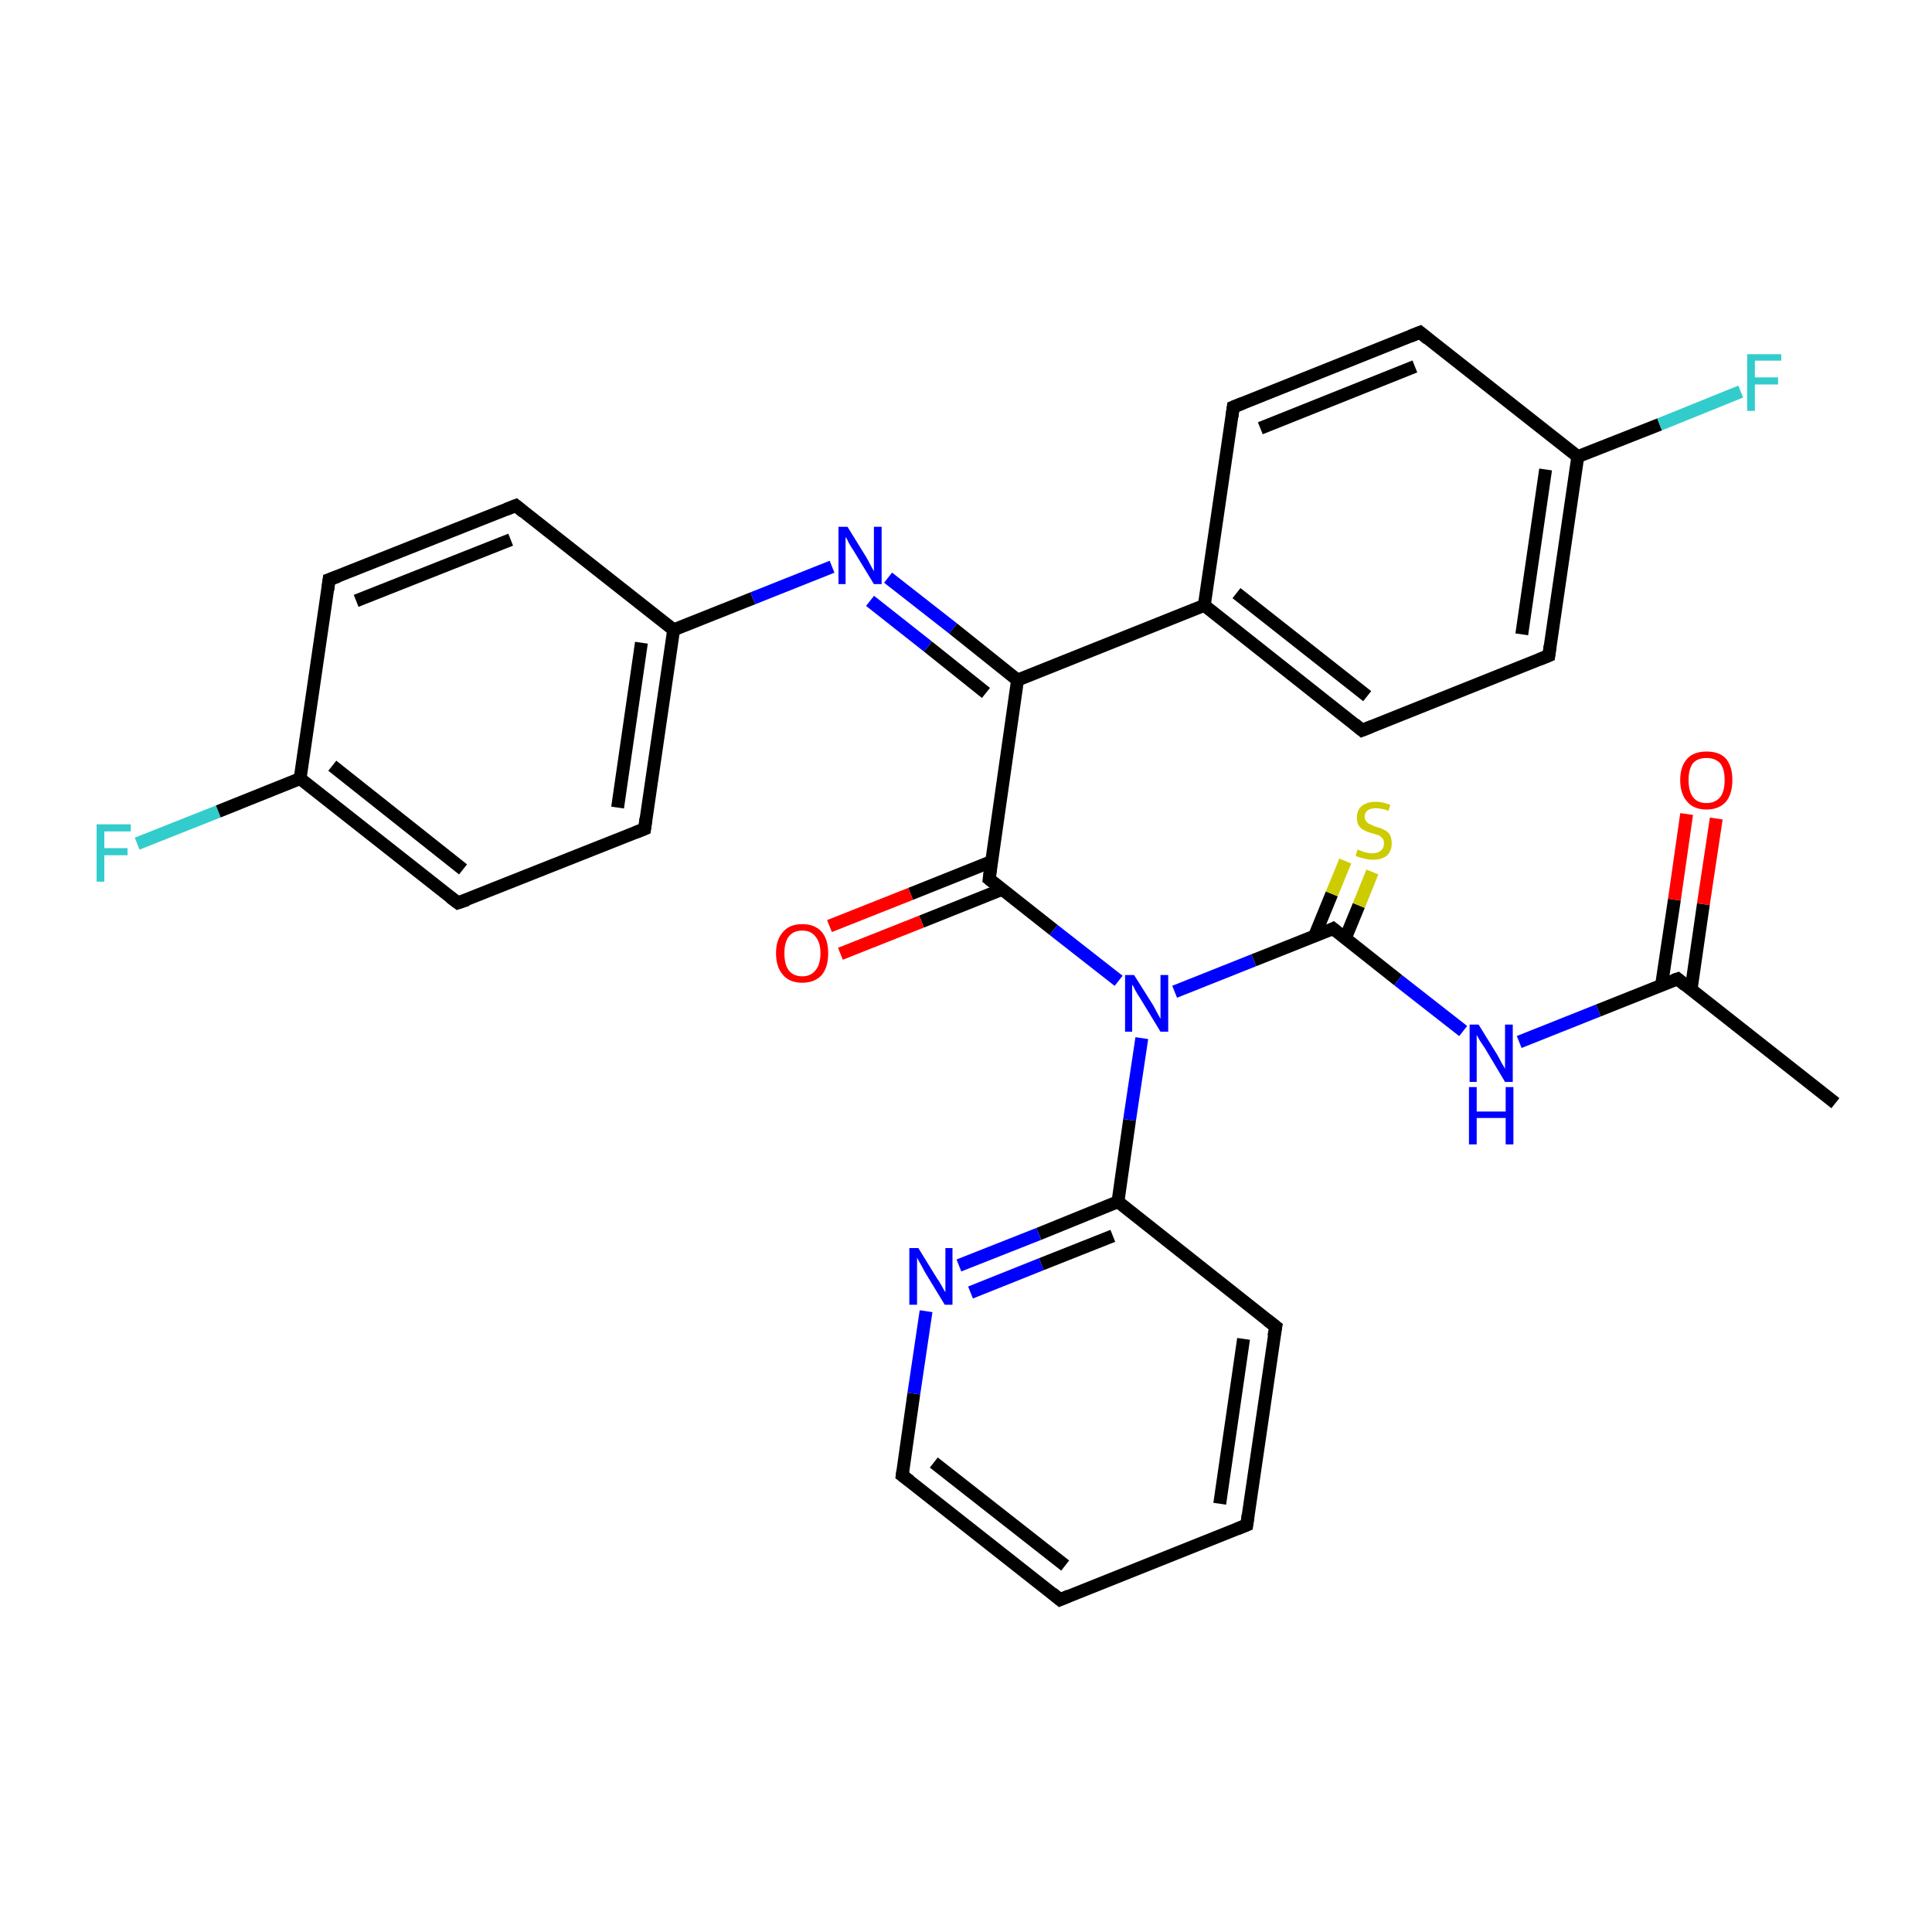 <?xml version='1.0' encoding='iso-8859-1'?>
<svg version='1.1' baseProfile='full'
              xmlns='http://www.w3.org/2000/svg'
                      xmlns:rdkit='http://www.rdkit.org/xml'
                      xmlns:xlink='http://www.w3.org/1999/xlink'
                  xml:space='preserve'
width='300px' height='300px' viewBox='0 0 300 300'>
<!-- END OF HEADER -->
<rect style='opacity:1.0;fill:#FFFFFF;stroke:none' width='300.0' height='300.0' x='0.0' y='0.0'> </rect>
<path class='bond-0 atom-0 atom-2' d='M 21.3,131.0 L 33.9,126.0' style='fill:none;fill-rule:evenodd;stroke:#33CCCC;stroke-width:2.0px;stroke-linecap:butt;stroke-linejoin:miter;stroke-opacity:1' />
<path class='bond-0 atom-0 atom-2' d='M 33.9,126.0 L 46.6,120.9' style='fill:none;fill-rule:evenodd;stroke:#000000;stroke-width:2.0px;stroke-linecap:butt;stroke-linejoin:miter;stroke-opacity:1' />
<path class='bond-1 atom-1 atom-2' d='M 71.1,140.2 L 46.6,120.9' style='fill:none;fill-rule:evenodd;stroke:#000000;stroke-width:2.0px;stroke-linecap:butt;stroke-linejoin:miter;stroke-opacity:1' />
<path class='bond-1 atom-1 atom-2' d='M 71.9,135.0 L 51.6,118.9' style='fill:none;fill-rule:evenodd;stroke:#000000;stroke-width:2.0px;stroke-linecap:butt;stroke-linejoin:miter;stroke-opacity:1' />
<path class='bond-2 atom-1 atom-30' d='M 71.1,140.2 L 100.1,128.7' style='fill:none;fill-rule:evenodd;stroke:#000000;stroke-width:2.0px;stroke-linecap:butt;stroke-linejoin:miter;stroke-opacity:1' />
<path class='bond-3 atom-2 atom-4' d='M 46.6,120.9 L 51.1,90.0' style='fill:none;fill-rule:evenodd;stroke:#000000;stroke-width:2.0px;stroke-linecap:butt;stroke-linejoin:miter;stroke-opacity:1' />
<path class='bond-4 atom-3 atom-4' d='M 80.1,78.5 L 51.1,90.0' style='fill:none;fill-rule:evenodd;stroke:#000000;stroke-width:2.0px;stroke-linecap:butt;stroke-linejoin:miter;stroke-opacity:1' />
<path class='bond-4 atom-3 atom-4' d='M 79.3,83.8 L 55.3,93.3' style='fill:none;fill-rule:evenodd;stroke:#000000;stroke-width:2.0px;stroke-linecap:butt;stroke-linejoin:miter;stroke-opacity:1' />
<path class='bond-5 atom-3 atom-5' d='M 80.1,78.5 L 104.6,97.8' style='fill:none;fill-rule:evenodd;stroke:#000000;stroke-width:2.0px;stroke-linecap:butt;stroke-linejoin:miter;stroke-opacity:1' />
<path class='bond-6 atom-5 atom-6' d='M 104.6,97.8 L 116.9,92.9' style='fill:none;fill-rule:evenodd;stroke:#000000;stroke-width:2.0px;stroke-linecap:butt;stroke-linejoin:miter;stroke-opacity:1' />
<path class='bond-6 atom-5 atom-6' d='M 116.9,92.9 L 129.2,88.0' style='fill:none;fill-rule:evenodd;stroke:#0000FF;stroke-width:2.0px;stroke-linecap:butt;stroke-linejoin:miter;stroke-opacity:1' />
<path class='bond-7 atom-5 atom-30' d='M 104.6,97.8 L 100.1,128.7' style='fill:none;fill-rule:evenodd;stroke:#000000;stroke-width:2.0px;stroke-linecap:butt;stroke-linejoin:miter;stroke-opacity:1' />
<path class='bond-7 atom-5 atom-30' d='M 99.6,99.8 L 95.9,125.4' style='fill:none;fill-rule:evenodd;stroke:#000000;stroke-width:2.0px;stroke-linecap:butt;stroke-linejoin:miter;stroke-opacity:1' />
<path class='bond-8 atom-6 atom-7' d='M 137.9,89.7 L 148.0,97.6' style='fill:none;fill-rule:evenodd;stroke:#0000FF;stroke-width:2.0px;stroke-linecap:butt;stroke-linejoin:miter;stroke-opacity:1' />
<path class='bond-8 atom-6 atom-7' d='M 148.0,97.6 L 158.0,105.6' style='fill:none;fill-rule:evenodd;stroke:#000000;stroke-width:2.0px;stroke-linecap:butt;stroke-linejoin:miter;stroke-opacity:1' />
<path class='bond-8 atom-6 atom-7' d='M 135.1,93.3 L 144.1,100.4' style='fill:none;fill-rule:evenodd;stroke:#0000FF;stroke-width:2.0px;stroke-linecap:butt;stroke-linejoin:miter;stroke-opacity:1' />
<path class='bond-8 atom-6 atom-7' d='M 144.1,100.4 L 153.1,107.6' style='fill:none;fill-rule:evenodd;stroke:#000000;stroke-width:2.0px;stroke-linecap:butt;stroke-linejoin:miter;stroke-opacity:1' />
<path class='bond-9 atom-7 atom-8' d='M 158.0,105.6 L 187.0,94.0' style='fill:none;fill-rule:evenodd;stroke:#000000;stroke-width:2.0px;stroke-linecap:butt;stroke-linejoin:miter;stroke-opacity:1' />
<path class='bond-10 atom-7 atom-15' d='M 158.0,105.6 L 153.6,136.5' style='fill:none;fill-rule:evenodd;stroke:#000000;stroke-width:2.0px;stroke-linecap:butt;stroke-linejoin:miter;stroke-opacity:1' />
<path class='bond-11 atom-8 atom-9' d='M 187.0,94.0 L 211.5,113.4' style='fill:none;fill-rule:evenodd;stroke:#000000;stroke-width:2.0px;stroke-linecap:butt;stroke-linejoin:miter;stroke-opacity:1' />
<path class='bond-11 atom-8 atom-9' d='M 192.0,92.1 L 212.3,108.1' style='fill:none;fill-rule:evenodd;stroke:#000000;stroke-width:2.0px;stroke-linecap:butt;stroke-linejoin:miter;stroke-opacity:1' />
<path class='bond-12 atom-8 atom-13' d='M 187.0,94.0 L 191.5,63.2' style='fill:none;fill-rule:evenodd;stroke:#000000;stroke-width:2.0px;stroke-linecap:butt;stroke-linejoin:miter;stroke-opacity:1' />
<path class='bond-13 atom-9 atom-10' d='M 211.5,113.4 L 240.5,101.8' style='fill:none;fill-rule:evenodd;stroke:#000000;stroke-width:2.0px;stroke-linecap:butt;stroke-linejoin:miter;stroke-opacity:1' />
<path class='bond-14 atom-10 atom-11' d='M 240.5,101.8 L 245.0,70.9' style='fill:none;fill-rule:evenodd;stroke:#000000;stroke-width:2.0px;stroke-linecap:butt;stroke-linejoin:miter;stroke-opacity:1' />
<path class='bond-14 atom-10 atom-11' d='M 236.3,98.5 L 240.0,72.9' style='fill:none;fill-rule:evenodd;stroke:#000000;stroke-width:2.0px;stroke-linecap:butt;stroke-linejoin:miter;stroke-opacity:1' />
<path class='bond-15 atom-11 atom-12' d='M 245.0,70.9 L 220.5,51.6' style='fill:none;fill-rule:evenodd;stroke:#000000;stroke-width:2.0px;stroke-linecap:butt;stroke-linejoin:miter;stroke-opacity:1' />
<path class='bond-16 atom-11 atom-14' d='M 245.0,70.9 L 257.7,65.9' style='fill:none;fill-rule:evenodd;stroke:#000000;stroke-width:2.0px;stroke-linecap:butt;stroke-linejoin:miter;stroke-opacity:1' />
<path class='bond-16 atom-11 atom-14' d='M 257.7,65.9 L 270.3,60.8' style='fill:none;fill-rule:evenodd;stroke:#33CCCC;stroke-width:2.0px;stroke-linecap:butt;stroke-linejoin:miter;stroke-opacity:1' />
<path class='bond-17 atom-12 atom-13' d='M 220.5,51.6 L 191.5,63.2' style='fill:none;fill-rule:evenodd;stroke:#000000;stroke-width:2.0px;stroke-linecap:butt;stroke-linejoin:miter;stroke-opacity:1' />
<path class='bond-17 atom-12 atom-13' d='M 219.7,56.9 L 195.7,66.5' style='fill:none;fill-rule:evenodd;stroke:#000000;stroke-width:2.0px;stroke-linecap:butt;stroke-linejoin:miter;stroke-opacity:1' />
<path class='bond-18 atom-15 atom-16' d='M 153.6,136.5 L 163.6,144.4' style='fill:none;fill-rule:evenodd;stroke:#000000;stroke-width:2.0px;stroke-linecap:butt;stroke-linejoin:miter;stroke-opacity:1' />
<path class='bond-18 atom-15 atom-16' d='M 163.6,144.4 L 173.7,152.3' style='fill:none;fill-rule:evenodd;stroke:#0000FF;stroke-width:2.0px;stroke-linecap:butt;stroke-linejoin:miter;stroke-opacity:1' />
<path class='bond-19 atom-15 atom-22' d='M 153.9,133.8 L 141.4,138.8' style='fill:none;fill-rule:evenodd;stroke:#000000;stroke-width:2.0px;stroke-linecap:butt;stroke-linejoin:miter;stroke-opacity:1' />
<path class='bond-19 atom-15 atom-22' d='M 141.4,138.8 L 128.8,143.8' style='fill:none;fill-rule:evenodd;stroke:#FF0000;stroke-width:2.0px;stroke-linecap:butt;stroke-linejoin:miter;stroke-opacity:1' />
<path class='bond-19 atom-15 atom-22' d='M 155.6,138.1 L 143.1,143.1' style='fill:none;fill-rule:evenodd;stroke:#000000;stroke-width:2.0px;stroke-linecap:butt;stroke-linejoin:miter;stroke-opacity:1' />
<path class='bond-19 atom-15 atom-22' d='M 143.1,143.1 L 130.5,148.1' style='fill:none;fill-rule:evenodd;stroke:#FF0000;stroke-width:2.0px;stroke-linecap:butt;stroke-linejoin:miter;stroke-opacity:1' />
<path class='bond-20 atom-16 atom-17' d='M 182.4,154.0 L 194.7,149.1' style='fill:none;fill-rule:evenodd;stroke:#0000FF;stroke-width:2.0px;stroke-linecap:butt;stroke-linejoin:miter;stroke-opacity:1' />
<path class='bond-20 atom-16 atom-17' d='M 194.7,149.1 L 207.0,144.2' style='fill:none;fill-rule:evenodd;stroke:#000000;stroke-width:2.0px;stroke-linecap:butt;stroke-linejoin:miter;stroke-opacity:1' />
<path class='bond-21 atom-16 atom-24' d='M 177.3,161.2 L 175.4,173.9' style='fill:none;fill-rule:evenodd;stroke:#0000FF;stroke-width:2.0px;stroke-linecap:butt;stroke-linejoin:miter;stroke-opacity:1' />
<path class='bond-21 atom-16 atom-24' d='M 175.4,173.9 L 173.6,186.6' style='fill:none;fill-rule:evenodd;stroke:#000000;stroke-width:2.0px;stroke-linecap:butt;stroke-linejoin:miter;stroke-opacity:1' />
<path class='bond-22 atom-17 atom-18' d='M 207.0,144.2 L 217.1,152.2' style='fill:none;fill-rule:evenodd;stroke:#000000;stroke-width:2.0px;stroke-linecap:butt;stroke-linejoin:miter;stroke-opacity:1' />
<path class='bond-22 atom-17 atom-18' d='M 217.1,152.2 L 227.2,160.1' style='fill:none;fill-rule:evenodd;stroke:#0000FF;stroke-width:2.0px;stroke-linecap:butt;stroke-linejoin:miter;stroke-opacity:1' />
<path class='bond-23 atom-17 atom-23' d='M 208.9,145.7 L 211.0,140.6' style='fill:none;fill-rule:evenodd;stroke:#000000;stroke-width:2.0px;stroke-linecap:butt;stroke-linejoin:miter;stroke-opacity:1' />
<path class='bond-23 atom-17 atom-23' d='M 211.0,140.6 L 213.1,135.4' style='fill:none;fill-rule:evenodd;stroke:#CCCC00;stroke-width:2.0px;stroke-linecap:butt;stroke-linejoin:miter;stroke-opacity:1' />
<path class='bond-23 atom-17 atom-23' d='M 204.1,145.4 L 206.8,138.8' style='fill:none;fill-rule:evenodd;stroke:#000000;stroke-width:2.0px;stroke-linecap:butt;stroke-linejoin:miter;stroke-opacity:1' />
<path class='bond-23 atom-17 atom-23' d='M 206.8,138.8 L 208.9,133.7' style='fill:none;fill-rule:evenodd;stroke:#CCCC00;stroke-width:2.0px;stroke-linecap:butt;stroke-linejoin:miter;stroke-opacity:1' />
<path class='bond-24 atom-18 atom-19' d='M 235.9,161.8 L 248.2,156.9' style='fill:none;fill-rule:evenodd;stroke:#0000FF;stroke-width:2.0px;stroke-linecap:butt;stroke-linejoin:miter;stroke-opacity:1' />
<path class='bond-24 atom-18 atom-19' d='M 248.2,156.9 L 260.5,152.0' style='fill:none;fill-rule:evenodd;stroke:#000000;stroke-width:2.0px;stroke-linecap:butt;stroke-linejoin:miter;stroke-opacity:1' />
<path class='bond-25 atom-19 atom-20' d='M 262.6,153.6 L 264.5,140.4' style='fill:none;fill-rule:evenodd;stroke:#000000;stroke-width:2.0px;stroke-linecap:butt;stroke-linejoin:miter;stroke-opacity:1' />
<path class='bond-25 atom-19 atom-20' d='M 264.5,140.4 L 266.5,127.1' style='fill:none;fill-rule:evenodd;stroke:#FF0000;stroke-width:2.0px;stroke-linecap:butt;stroke-linejoin:miter;stroke-opacity:1' />
<path class='bond-25 atom-19 atom-20' d='M 258.0,153.0 L 260.0,139.7' style='fill:none;fill-rule:evenodd;stroke:#000000;stroke-width:2.0px;stroke-linecap:butt;stroke-linejoin:miter;stroke-opacity:1' />
<path class='bond-25 atom-19 atom-20' d='M 260.0,139.7 L 261.9,126.4' style='fill:none;fill-rule:evenodd;stroke:#FF0000;stroke-width:2.0px;stroke-linecap:butt;stroke-linejoin:miter;stroke-opacity:1' />
<path class='bond-26 atom-19 atom-21' d='M 260.5,152.0 L 285.0,171.3' style='fill:none;fill-rule:evenodd;stroke:#000000;stroke-width:2.0px;stroke-linecap:butt;stroke-linejoin:miter;stroke-opacity:1' />
<path class='bond-27 atom-24 atom-25' d='M 173.6,186.6 L 161.3,191.6' style='fill:none;fill-rule:evenodd;stroke:#000000;stroke-width:2.0px;stroke-linecap:butt;stroke-linejoin:miter;stroke-opacity:1' />
<path class='bond-27 atom-24 atom-25' d='M 161.3,191.6 L 148.9,196.5' style='fill:none;fill-rule:evenodd;stroke:#0000FF;stroke-width:2.0px;stroke-linecap:butt;stroke-linejoin:miter;stroke-opacity:1' />
<path class='bond-27 atom-24 atom-25' d='M 172.8,191.9 L 161.7,196.3' style='fill:none;fill-rule:evenodd;stroke:#000000;stroke-width:2.0px;stroke-linecap:butt;stroke-linejoin:miter;stroke-opacity:1' />
<path class='bond-27 atom-24 atom-25' d='M 161.7,196.3 L 150.7,200.7' style='fill:none;fill-rule:evenodd;stroke:#0000FF;stroke-width:2.0px;stroke-linecap:butt;stroke-linejoin:miter;stroke-opacity:1' />
<path class='bond-28 atom-24 atom-29' d='M 173.6,186.6 L 198.1,206.0' style='fill:none;fill-rule:evenodd;stroke:#000000;stroke-width:2.0px;stroke-linecap:butt;stroke-linejoin:miter;stroke-opacity:1' />
<path class='bond-29 atom-25 atom-26' d='M 143.8,203.6 L 141.9,216.4' style='fill:none;fill-rule:evenodd;stroke:#0000FF;stroke-width:2.0px;stroke-linecap:butt;stroke-linejoin:miter;stroke-opacity:1' />
<path class='bond-29 atom-25 atom-26' d='M 141.9,216.4 L 140.1,229.1' style='fill:none;fill-rule:evenodd;stroke:#000000;stroke-width:2.0px;stroke-linecap:butt;stroke-linejoin:miter;stroke-opacity:1' />
<path class='bond-30 atom-26 atom-27' d='M 140.1,229.1 L 164.6,248.4' style='fill:none;fill-rule:evenodd;stroke:#000000;stroke-width:2.0px;stroke-linecap:butt;stroke-linejoin:miter;stroke-opacity:1' />
<path class='bond-30 atom-26 atom-27' d='M 145.0,227.1 L 165.4,243.1' style='fill:none;fill-rule:evenodd;stroke:#000000;stroke-width:2.0px;stroke-linecap:butt;stroke-linejoin:miter;stroke-opacity:1' />
<path class='bond-31 atom-27 atom-28' d='M 164.6,248.4 L 193.6,236.8' style='fill:none;fill-rule:evenodd;stroke:#000000;stroke-width:2.0px;stroke-linecap:butt;stroke-linejoin:miter;stroke-opacity:1' />
<path class='bond-32 atom-28 atom-29' d='M 193.6,236.8 L 198.1,206.0' style='fill:none;fill-rule:evenodd;stroke:#000000;stroke-width:2.0px;stroke-linecap:butt;stroke-linejoin:miter;stroke-opacity:1' />
<path class='bond-32 atom-28 atom-29' d='M 189.4,233.5 L 193.1,207.9' style='fill:none;fill-rule:evenodd;stroke:#000000;stroke-width:2.0px;stroke-linecap:butt;stroke-linejoin:miter;stroke-opacity:1' />
<path d='M 69.9,139.3 L 71.1,140.2 L 72.6,139.7' style='fill:none;stroke:#000000;stroke-width:2.0px;stroke-linecap:butt;stroke-linejoin:miter;stroke-opacity:1;' />
<path d='M 78.6,79.1 L 80.1,78.5 L 81.3,79.5' style='fill:none;stroke:#000000;stroke-width:2.0px;stroke-linecap:butt;stroke-linejoin:miter;stroke-opacity:1;' />
<path d='M 50.9,91.6 L 51.1,90.0 L 52.5,89.5' style='fill:none;stroke:#000000;stroke-width:2.0px;stroke-linecap:butt;stroke-linejoin:miter;stroke-opacity:1;' />
<path d='M 210.3,112.4 L 211.5,113.4 L 213.0,112.8' style='fill:none;stroke:#000000;stroke-width:2.0px;stroke-linecap:butt;stroke-linejoin:miter;stroke-opacity:1;' />
<path d='M 239.0,102.4 L 240.5,101.8 L 240.7,100.3' style='fill:none;stroke:#000000;stroke-width:2.0px;stroke-linecap:butt;stroke-linejoin:miter;stroke-opacity:1;' />
<path d='M 221.7,52.6 L 220.5,51.6 L 219.0,52.2' style='fill:none;stroke:#000000;stroke-width:2.0px;stroke-linecap:butt;stroke-linejoin:miter;stroke-opacity:1;' />
<path d='M 191.3,64.7 L 191.5,63.2 L 193.0,62.6' style='fill:none;stroke:#000000;stroke-width:2.0px;stroke-linecap:butt;stroke-linejoin:miter;stroke-opacity:1;' />
<path d='M 153.8,134.9 L 153.6,136.5 L 154.1,136.9' style='fill:none;stroke:#000000;stroke-width:2.0px;stroke-linecap:butt;stroke-linejoin:miter;stroke-opacity:1;' />
<path d='M 206.4,144.5 L 207.0,144.2 L 207.5,144.6' style='fill:none;stroke:#000000;stroke-width:2.0px;stroke-linecap:butt;stroke-linejoin:miter;stroke-opacity:1;' />
<path d='M 259.9,152.2 L 260.5,152.0 L 261.7,153.0' style='fill:none;stroke:#000000;stroke-width:2.0px;stroke-linecap:butt;stroke-linejoin:miter;stroke-opacity:1;' />
<path d='M 140.2,228.4 L 140.1,229.1 L 141.3,230.0' style='fill:none;stroke:#000000;stroke-width:2.0px;stroke-linecap:butt;stroke-linejoin:miter;stroke-opacity:1;' />
<path d='M 163.4,247.4 L 164.6,248.4 L 166.0,247.8' style='fill:none;stroke:#000000;stroke-width:2.0px;stroke-linecap:butt;stroke-linejoin:miter;stroke-opacity:1;' />
<path d='M 192.1,237.4 L 193.6,236.8 L 193.8,235.3' style='fill:none;stroke:#000000;stroke-width:2.0px;stroke-linecap:butt;stroke-linejoin:miter;stroke-opacity:1;' />
<path d='M 196.8,205.0 L 198.1,206.0 L 197.8,207.5' style='fill:none;stroke:#000000;stroke-width:2.0px;stroke-linecap:butt;stroke-linejoin:miter;stroke-opacity:1;' />
<path d='M 98.6,129.3 L 100.1,128.7 L 100.3,127.1' style='fill:none;stroke:#000000;stroke-width:2.0px;stroke-linecap:butt;stroke-linejoin:miter;stroke-opacity:1;' />
<path class='atom-0' d='M 15.0 128.0
L 20.3 128.0
L 20.3 129.1
L 16.2 129.1
L 16.2 131.7
L 19.8 131.7
L 19.8 132.8
L 16.2 132.8
L 16.2 136.9
L 15.0 136.9
L 15.0 128.0
' fill='#33CCCC'/>
<path class='atom-6' d='M 131.6 81.8
L 134.5 86.5
Q 134.8 87.0, 135.2 87.8
Q 135.7 88.7, 135.7 88.7
L 135.7 81.8
L 136.9 81.8
L 136.9 90.7
L 135.7 90.7
L 132.6 85.6
Q 132.2 85.0, 131.8 84.3
Q 131.5 83.6, 131.3 83.4
L 131.3 90.7
L 130.2 90.7
L 130.2 81.8
L 131.6 81.8
' fill='#0000FF'/>
<path class='atom-14' d='M 271.3 55.0
L 276.6 55.0
L 276.6 56.0
L 272.5 56.0
L 272.5 58.6
L 276.1 58.6
L 276.1 59.7
L 272.5 59.7
L 272.5 63.8
L 271.3 63.8
L 271.3 55.0
' fill='#33CCCC'/>
<path class='atom-16' d='M 176.1 151.4
L 179.0 156.0
Q 179.3 156.5, 179.7 157.3
Q 180.2 158.2, 180.2 158.2
L 180.2 151.4
L 181.4 151.4
L 181.4 160.2
L 180.2 160.2
L 177.1 155.1
Q 176.7 154.5, 176.3 153.8
Q 176.0 153.1, 175.8 152.9
L 175.8 160.2
L 174.7 160.2
L 174.7 151.4
L 176.1 151.4
' fill='#0000FF'/>
<path class='atom-18' d='M 229.6 159.1
L 232.5 163.8
Q 232.8 164.3, 233.2 165.1
Q 233.7 165.9, 233.7 166.0
L 233.7 159.1
L 234.9 159.1
L 234.9 168.0
L 233.7 168.0
L 230.6 162.8
Q 230.2 162.2, 229.8 161.6
Q 229.4 160.9, 229.3 160.7
L 229.3 168.0
L 228.2 168.0
L 228.2 159.1
L 229.6 159.1
' fill='#0000FF'/>
<path class='atom-18' d='M 228.1 168.8
L 229.3 168.8
L 229.3 172.6
L 233.8 172.6
L 233.8 168.8
L 235.0 168.8
L 235.0 177.7
L 233.8 177.7
L 233.8 173.6
L 229.3 173.6
L 229.3 177.7
L 228.1 177.7
L 228.1 168.8
' fill='#0000FF'/>
<path class='atom-20' d='M 260.9 121.1
Q 260.9 119.0, 262.0 117.8
Q 263.0 116.7, 265.0 116.7
Q 267.0 116.7, 268.0 117.8
Q 269.0 119.0, 269.0 121.1
Q 269.0 123.3, 268.0 124.5
Q 266.9 125.7, 265.0 125.7
Q 263.0 125.7, 262.0 124.5
Q 260.9 123.3, 260.9 121.1
M 265.0 124.7
Q 266.3 124.7, 267.1 123.8
Q 267.8 122.9, 267.8 121.1
Q 267.8 119.4, 267.1 118.5
Q 266.3 117.7, 265.0 117.7
Q 263.6 117.7, 262.9 118.5
Q 262.2 119.4, 262.2 121.1
Q 262.2 122.9, 262.9 123.8
Q 263.6 124.7, 265.0 124.7
' fill='#FF0000'/>
<path class='atom-22' d='M 120.5 148.0
Q 120.5 145.9, 121.6 144.7
Q 122.6 143.5, 124.6 143.5
Q 126.5 143.5, 127.6 144.7
Q 128.6 145.9, 128.6 148.0
Q 128.6 150.2, 127.6 151.4
Q 126.5 152.6, 124.6 152.6
Q 122.6 152.6, 121.6 151.4
Q 120.5 150.2, 120.5 148.0
M 124.6 151.6
Q 125.9 151.6, 126.6 150.7
Q 127.4 149.8, 127.4 148.0
Q 127.4 146.3, 126.6 145.4
Q 125.9 144.5, 124.6 144.5
Q 123.2 144.5, 122.5 145.4
Q 121.8 146.3, 121.8 148.0
Q 121.8 149.8, 122.5 150.7
Q 123.2 151.6, 124.6 151.6
' fill='#FF0000'/>
<path class='atom-23' d='M 210.8 131.9
Q 210.9 132.0, 211.3 132.1
Q 211.7 132.3, 212.2 132.4
Q 212.7 132.5, 213.1 132.5
Q 213.9 132.5, 214.4 132.1
Q 214.9 131.7, 214.9 131.0
Q 214.9 130.5, 214.7 130.2
Q 214.4 129.9, 214.1 129.7
Q 213.7 129.6, 213.1 129.4
Q 212.3 129.2, 211.8 128.9
Q 211.3 128.7, 211.0 128.2
Q 210.7 127.8, 210.7 127.0
Q 210.7 125.8, 211.4 125.2
Q 212.2 124.5, 213.7 124.5
Q 214.7 124.5, 215.9 125.0
L 215.6 125.9
Q 214.5 125.5, 213.7 125.5
Q 212.9 125.5, 212.4 125.8
Q 211.9 126.2, 211.9 126.8
Q 211.9 127.3, 212.2 127.6
Q 212.4 127.9, 212.8 128.0
Q 213.1 128.2, 213.7 128.4
Q 214.5 128.6, 215.0 128.9
Q 215.5 129.1, 215.8 129.6
Q 216.1 130.1, 216.1 131.0
Q 216.1 132.2, 215.3 132.9
Q 214.5 133.5, 213.2 133.5
Q 212.4 133.5, 211.8 133.3
Q 211.2 133.2, 210.5 132.9
L 210.8 131.9
' fill='#CCCC00'/>
<path class='atom-25' d='M 142.6 193.8
L 145.5 198.5
Q 145.8 198.9, 146.3 199.8
Q 146.7 200.6, 146.8 200.6
L 146.8 193.8
L 147.9 193.8
L 147.9 202.6
L 146.7 202.6
L 143.6 197.5
Q 143.3 196.9, 142.9 196.2
Q 142.5 195.5, 142.4 195.3
L 142.4 202.6
L 141.2 202.6
L 141.2 193.8
L 142.6 193.8
' fill='#0000FF'/>
</svg>

